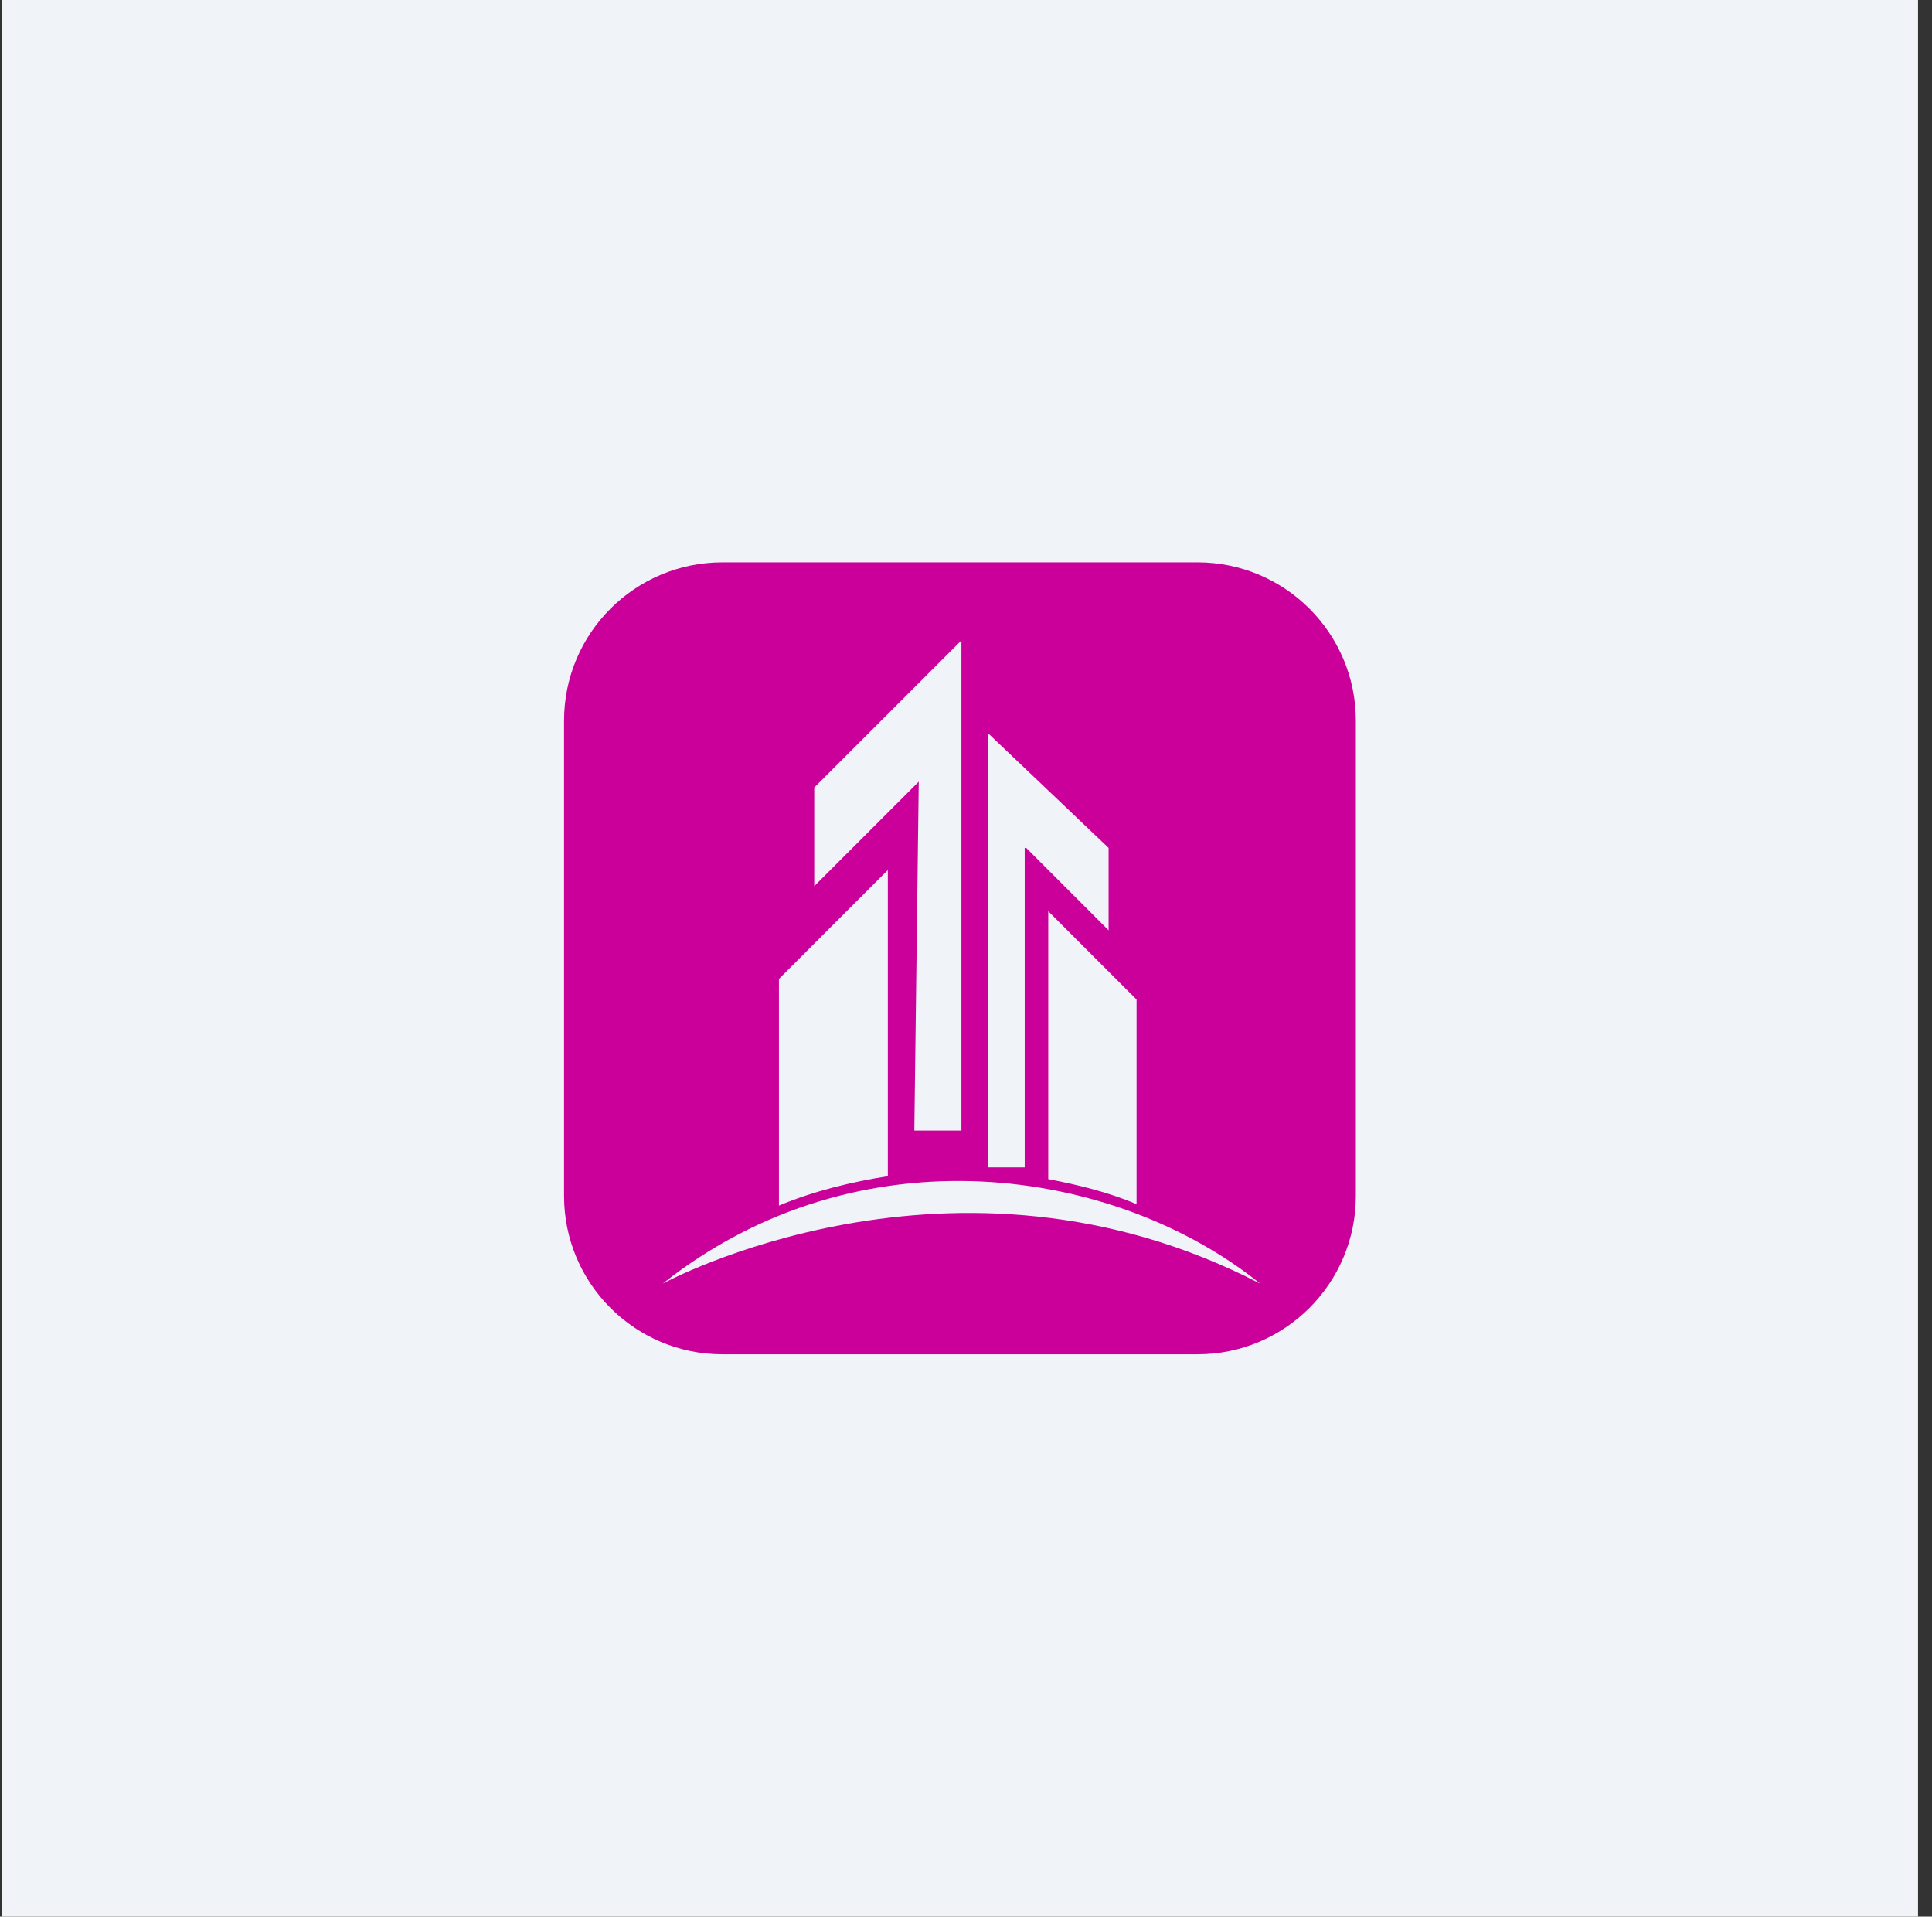 <svg width="122" height="121" viewBox="0 0 122 121" fill="none" xmlns="http://www.w3.org/2000/svg">
<rect x="0" y="0" width="122" height="121" fill="#333333" stroke="none"/>
<g clip-path="url(#clip0)">
<rect x="0.118" width="121" height="121" fill="#F0F3F8"/>
<path fill-rule="evenodd" clip-rule="evenodd" d="M45.618 35.5H75.618C81.141 35.5 85.618 39.977 85.618 45.5V75.5C85.618 81.023 81.141 85.5 75.618 85.5H45.618C40.095 85.5 35.618 81.023 35.618 75.5V45.5C35.618 39.977 40.095 35.5 45.618 35.5ZM70.005 58.734L64.8 53.53H64.707V73.697H62.384V46.281L70.005 53.53V58.734ZM60.711 71.374H57.737L58.016 49.348L51.417 55.946V49.719L60.711 40.426V71.374ZM41.845 81.039C41.845 81.039 60.246 71.002 79.577 81.039C70.469 73.697 54.298 71.188 41.845 81.039ZM49.187 61.801L56.064 54.924V74.255C53.741 74.626 51.417 75.184 49.187 76.113V61.801ZM71.771 76.02C70.005 75.277 68.146 74.812 66.194 74.441V57.526L71.771 63.102V76.02Z" fill="#CB009B"/>
</g>
<defs>
<clipPath id="clip0">
<rect width="121" height="121" fill="white" transform="translate(0.118)"/>
</clipPath>
</defs>
</svg>
